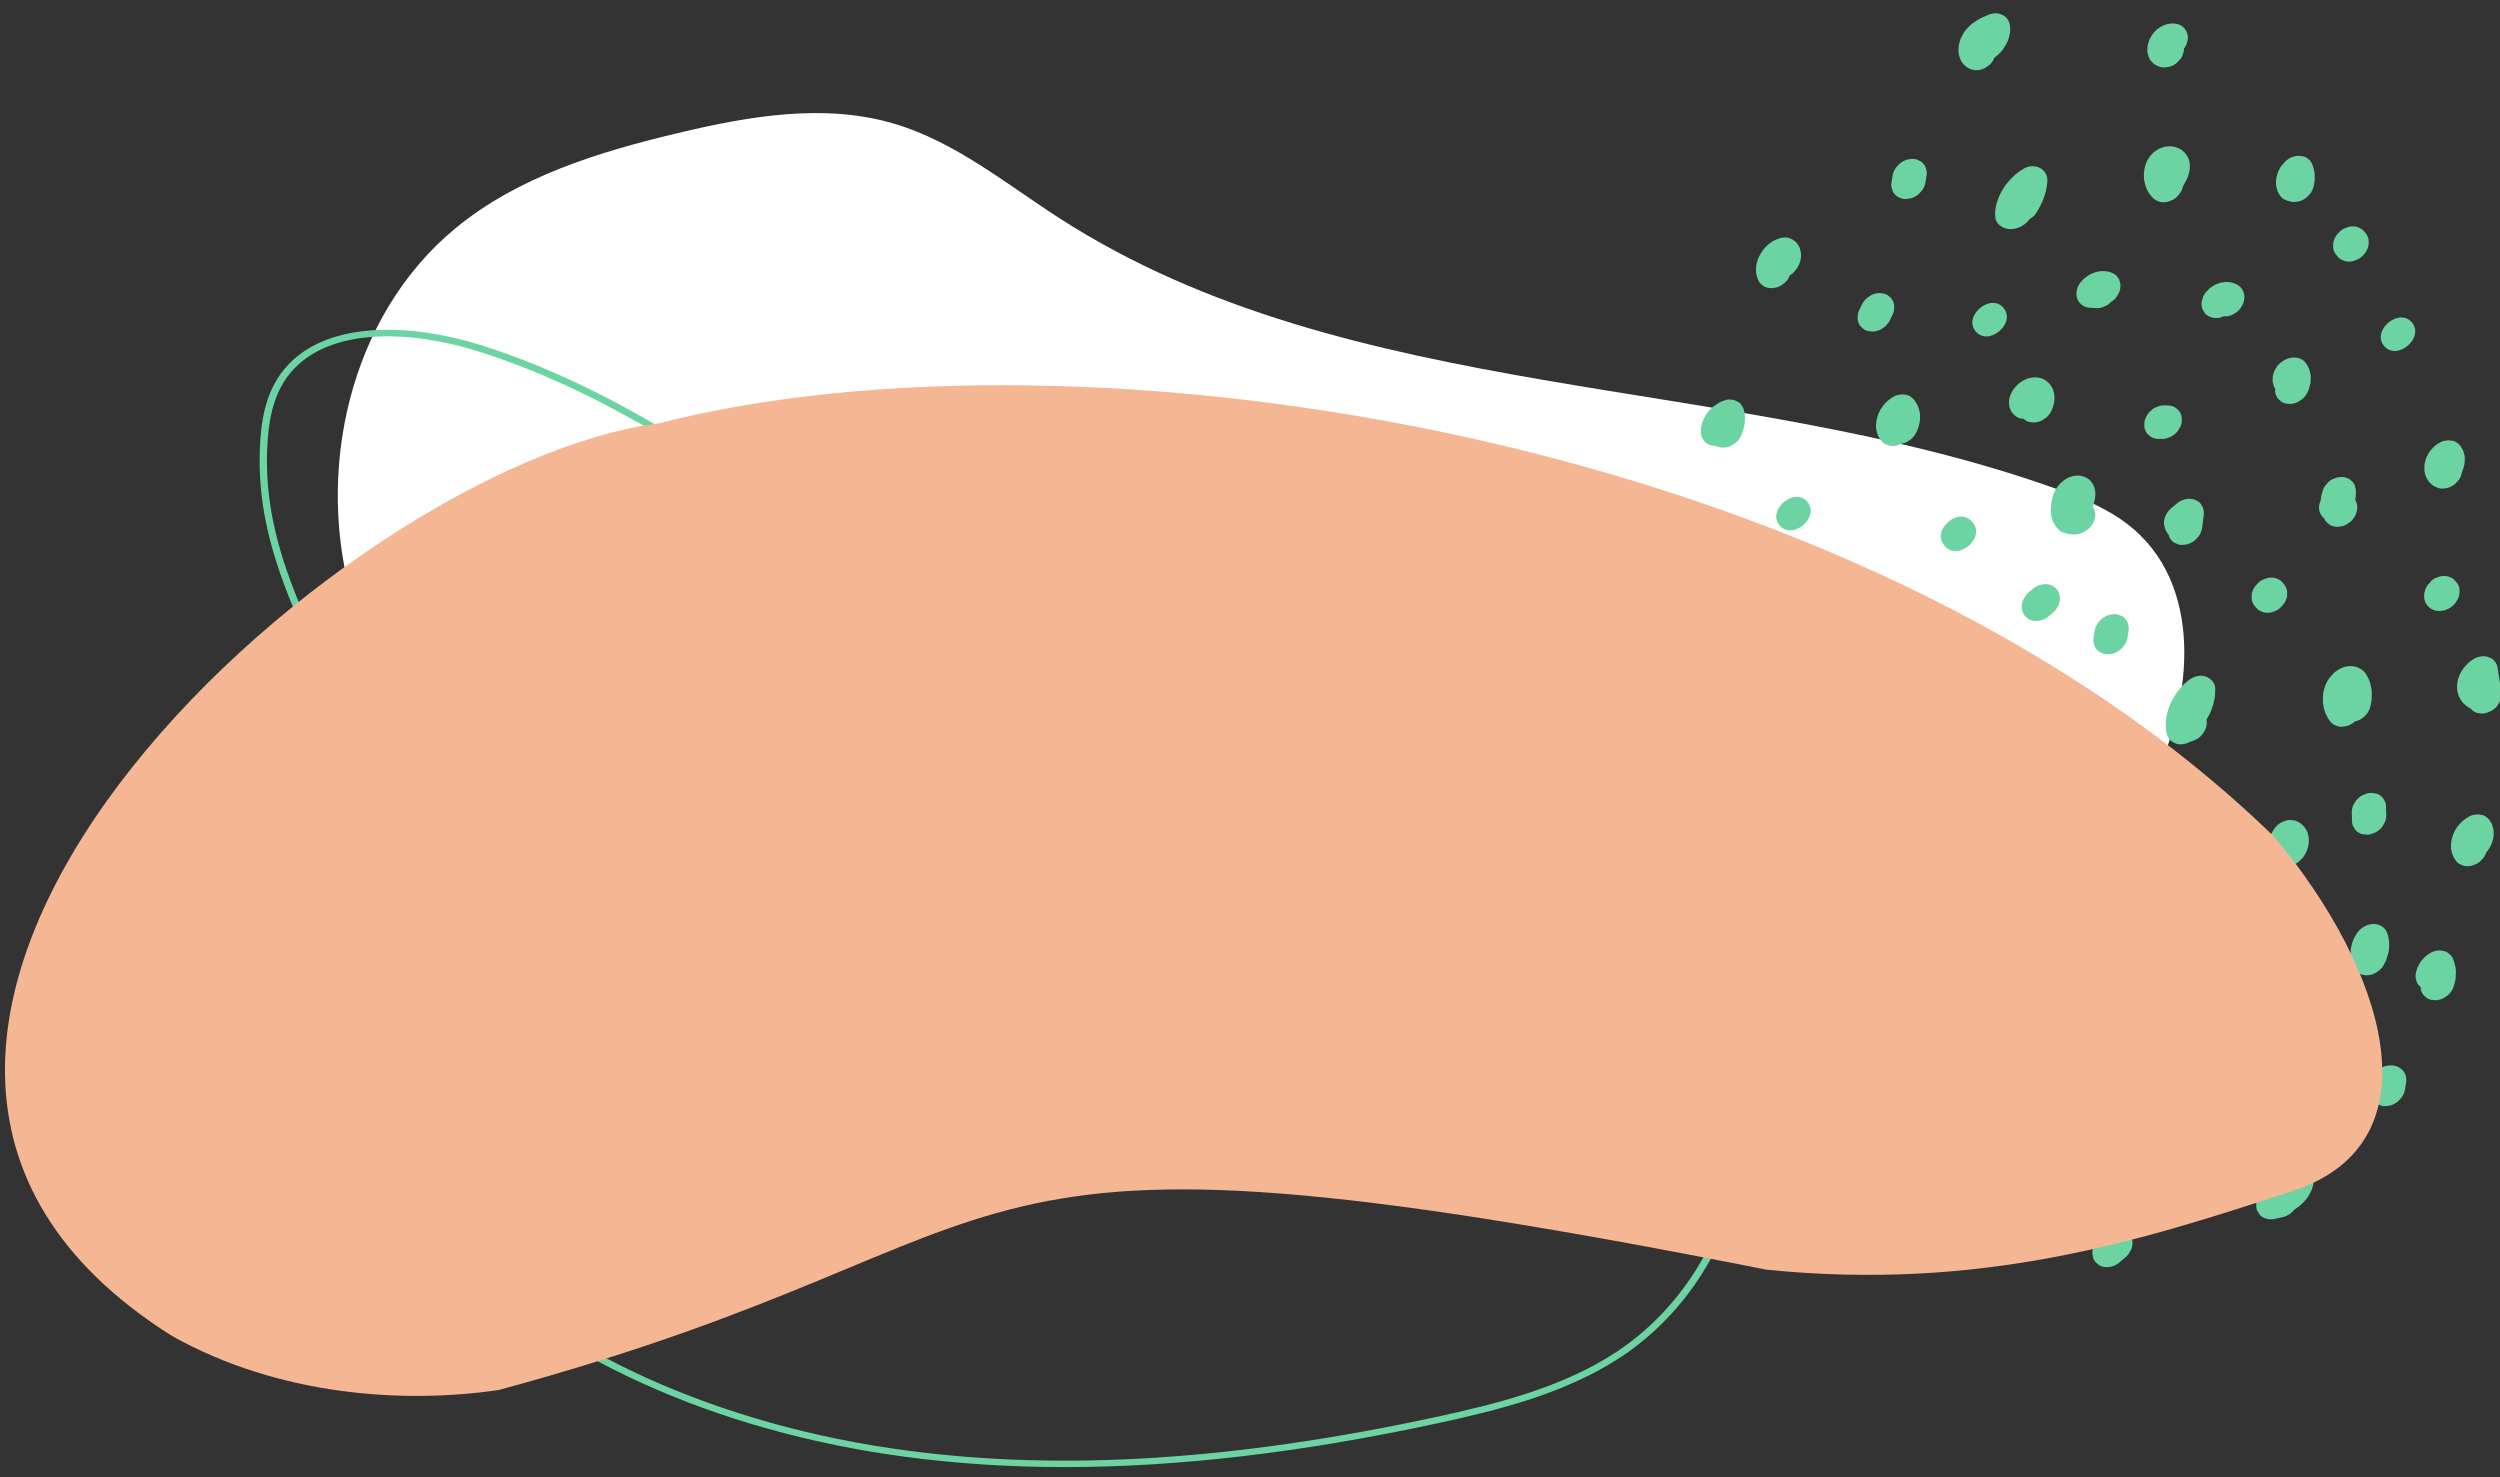 <?xml version="1.0" encoding="UTF-8"?>
<svg id="Capa_2" data-name="Capa 2" xmlns="http://www.w3.org/2000/svg" xmlns:xlink="http://www.w3.org/1999/xlink" viewBox="0 0 541.08 319.68">
  <rect x="0" y="0" width="541.08" height="319.68" fill="#333333" stroke="none"/>
  <defs>
    <style>
      .cls-1 {
        fill: #6CD3A2;
      }

      .cls-2 {
        fill: #F4B693;
      }

      .cls-3 {
        clip-path: url(#clippath);
      }

      .cls-4 {
        fill: none;
      }

      .cls-5 {
        fill: #FFFFFF;
      }
    </style>
    <clipPath id="clippath">
      <rect class="cls-4" width="541.08" height="319.68"/>
    </clipPath>
  </defs>
  <g id="OBJECTS">
    <g class="cls-3">
      <g>
        <path class="cls-5" d="m233.13,229.85c41.99,8.8,85.3,15.79,127.66,8.95,42.36-6.84,84.13-29.64,104.13-67.6,9.49-18.03,12.38-43.09-2.95-56.51-4.93-4.32-11.14-6.84-17.32-9.03-70.45-25.04-152.34-17.91-215.23-58.35-11.67-7.5-22.67-16.64-35.98-20.56-15.12-4.45-31.35-1.61-46.68,2.04-17.2,4.09-34.69,9.44-48.31,20.72-22.88,18.95-30.46,52.75-21.96,81.22,19.36,64.87,98.45,86.93,156.63,99.13Z"/>
        <path class="cls-1" d="m230.46,317.52c-11.88,0-23.28-.73-34.29-2.19-41.48-5.49-77.37-21.8-101.06-45.93-23.45-23.88-34.07-56.46-27.7-85.04.76-3.43,1.69-6.55,2.59-9.58,2.75-9.27,5.13-17.29.39-27.72l-1.35-2.96c-7.25-15.89-13.52-29.61-12.79-47.24h0c.22-5.2,1.01-11.82,5.3-16.99,8.94-10.78,27.62-9.8,42.13-5.29,27.23,8.47,50.52,24.52,73.04,40.04,22.78,15.71,46.35,31.94,73.88,40.2,10.79,3.24,22.28,5.26,33.4,7.22,16.88,2.97,34.34,6.05,49.66,13.45,31.12,15.03,49.29,48.2,43.2,78.88-3.21,16.17-12.7,30.51-26.04,39.33-11.95,7.9-26.73,11.54-39.64,14.33-29.36,6.34-56.04,9.49-80.69,9.49ZM57.03,96.9l.8.03c-.72,17.33,5.49,30.93,12.68,46.67l1.35,2.97c4.93,10.86,2.5,19.07-.32,28.59-.89,3-1.81,6.11-2.56,9.49-6.27,28.17,4.21,60.3,27.35,83.85,23.45,23.87,58.99,40.01,100.09,45.46,33.64,4.45,71.05,2.08,114.36-7.27,12.76-2.76,27.36-6.34,39.06-14.08,13.02-8.61,22.29-22.63,25.43-38.45,5.97-30.11-11.86-62.66-42.4-77.42-15.1-7.29-32.44-10.35-49.2-13.3-11.16-1.97-22.71-4-33.6-7.27-27.79-8.33-51.46-24.65-74.35-40.42-22.42-15.45-45.61-31.43-72.58-39.82-13.96-4.34-31.88-5.36-40.3,4.8-4.03,4.86-4.79,11.22-4.99,16.22l-.8-.03Z"/>
        <g>
          <path class="cls-1" d="m434.54,258.94c-.35,1.04-.47,1.77-.44,2.82,0,.33.1.63.18.95.08.33.15.63.31.92.48.86,1.04,1.56,1.9,2.09.73.44,1.47.65,2.34.77.83.11,1.68.1,2.55-.17.14-.04.27-.1.41-.15.24-.02.47-.02.71-.07.63-.11,1.28-.36,1.87-.68.44-.24.87-.55,1.28-.85.16-.12.31-.25.45-.4.35-.36.71-.72,1.02-1.11.31-.4.55-.87.79-1.31.32-.58.5-1.24.61-1.86.18-1,.03-1.85-.23-2.75-.05-.17-.1-.33-.18-.48-.22-.42-.46-.84-.76-1.2-.41-.5-.94-.95-1.52-1.26-.56-.3-1.19-.59-1.85-.7-.45-.08-.92-.15-1.39-.17-.5-.02-1.02.07-1.52.14-.71.1-1.42.37-2.09.69-.18.08-.35.18-.51.29-.46.29-.93.59-1.35.94-1.09.92-2.12,2.25-2.55,3.55Z"/>
          <path class="cls-1" d="m435.78,228.3c-.34.33-.66.68-.96,1.04-.36.44-.64.98-.88,1.46-.06.11-.1.23-.14.34-.14.41-.27.83-.35,1.25-.1.55-.11,1.11-.04,1.64.05.41.18.8.29,1.19.04.13.08.25.14.37.48,1.03,1.24,1.94,2.24,2.51.49.28,1.02.52,1.59.65.42.1.87.14,1.3.18.16.01.33.01.49,0,.49.02.96-.08,1.42-.3.49-.15.94-.4,1.34-.77.42-.34.75-.74.96-1.21.18-.27.3-.55.39-.84.23-.23.46-.46.66-.72.28-.36.49-.78.7-1.18.06-.12.12-.23.17-.36.16-.41.27-.85.37-1.27.12-.54.11-1.11.09-1.63,0-.12-.02-.25-.05-.37-.09-.4-.17-.82-.32-1.19-.1-.24-.25-.46-.39-.68-.14-.23-.27-.47-.46-.66-.28-.27-.58-.55-.9-.76-.33-.22-.74-.36-1.12-.51-.48-.18-1.03-.23-1.56-.24-.52-.01-1.08.06-1.61.2-.27.07-.53.18-.8.28-.27.1-.55.2-.81.33-.11.05-.21.11-.31.18-.39.25-.8.51-1.17.8-.1.08-.2.17-.29.26Z"/>
          <path class="cls-1" d="m399.58,242.01c-.63,1.04-1.12,2.11-1.22,3.26-.11,1.21,0,2.17.37,3.26.37,1.1,1.67,1.89,2.91,1.83.62-.03,1.25-.06,1.87-.09.98-.05,1.95-.37,2.76-1.06.36-.29.63-.64.85-1.02.25-.16.49-.33.72-.51,1.56-1.25,2.53-3.34,2.29-5.12-.32-2.3-2.39-3.88-4.82-3.78-1.06.04-2.23.29-3.21.88-.99.6-1.92,1.36-2.52,2.35Z"/>
          <path class="cls-1" d="m421.29,249.91c2.83,3.3,8.82-1.83,5.99-5.13-2.83-3.3-8.82,1.83-5.99,5.13Z"/>
          <path class="cls-1" d="m467.11,245.81c-.65.77-.98,1.72-1.18,2.62-.11.47-.1.98-.06,1.43.03.37.16.73.25,1.07.02.09.05.17.09.24.32.67.77,1.26,1.42,1.65.07.04.14.07.22.11,0,.14-.01.29,0,.42.03.48.19.9.46,1.26.2.42.51.74.93.98.77.42,1.73.63,2.69.35,1-.29,1.88-.86,2.53-1.72.5-.67.91-1.38,1.31-2.1.39-.72.61-1.47.79-2.23.05-.22.08-.44.09-.67.03-.48.07-1-.02-1.46-.19-.99-.49-1.73-1.1-2.5-.59-.75-1.37-1.18-2.27-1.52-.41-.16-.89-.19-1.35-.23-.48-.05-.99.04-1.47.14-.24.05-.48.16-.71.24-.21.08-.47.16-.68.27-.87.5-1.31.9-1.95,1.65Z"/>
          <path class="cls-1" d="m465.89,228.48c-.25.34-.44.71-.62,1.08-.21.46-.3.92-.27,1.38-.05.47.02.92.21,1.33.17.45.44.8.82,1.07.31.33.7.54,1.17.65.3.04.61.08.91.12.65,0,1.27-.16,1.89-.47.22-.15.45-.3.67-.46.29-.07.58-.17.86-.32.49-.23.9-.56,1.23-.98.39-.36.67-.78.85-1.26.09-.31.18-.61.26-.92.1-.64.03-1.23-.2-1.79-.16-.26-.32-.52-.48-.77-.4-.46-.9-.78-1.52-.94-.04,0-.08-.02-.12-.02-.31-.05-.64-.09-.95-.12-.02,0-.03,0-.05,0-.04,0-.07,0-.11,0-.02,0-.04,0-.06,0-.31.03-.68.08-.99.12-.08.01-.16.03-.24.06-.38.13-.78.26-1.15.44-.37.19-.76.49-1.06.7-.07.05-.14.11-.2.17-.3.3-.61.6-.86.94Z"/>
          <path class="cls-1" d="m453.41,269.27c-.28.42-.45.87-.51,1.36-.09.48-.06.93.09,1.36.07.47.27.87.59,1.21.23.2.46.39.69.59.51.31,1.09.47,1.74.47.32-.04.63-.08.95-.12.67-.17,1.27-.48,1.81-.95l1.26-1.08c.42-.34.75-.74.96-1.21.28-.42.45-.87.51-1.36.09-.48.06-.93-.09-1.36-.07-.47-.27-.87-.59-1.21-.23-.2-.46-.39-.69-.59-.51-.31-1.09-.47-1.74-.47-.32.04-.63.08-.95.12-.67.17-1.27.48-1.81.95l-1.26,1.08c-.42.34-.75.74-.96,1.21Z"/>
          <path class="cls-1" d="m490.88,253.51c-.58.7-1.02,1.51-1.43,2.3-.89,1.73-1.17,3.61-1.12,5.39.03.48.19.9.46,1.26.2.42.51.74.93.98.8.44,1.7.58,2.69.35.59-.13,1.18-.27,1.77-.4.89-.2,1.82-.84,2.41-1.59.33-.23.67-.45.98-.7.26-.2.5-.42.73-.66.44-.45.91-.92,1.24-1.45.59-.94,1.1-1.97,1.16-3.02.06-1.01,0-2-.44-2.86-.2-.38-.45-.83-.77-1.16-.59-.6-1.09-.9-1.9-1.2-.41-.15-.9-.2-1.35-.21-.87-.03-1.67.24-2.5.59-.14.06-.27.13-.4.21-.38.24-.78.49-1.13.78-.5.41-.94.92-1.35,1.41Z"/>
          <path class="cls-1" d="m488.24,230.96c-.21.46-.3.92-.27,1.38-.05.47.02.92.21,1.33.17.45.44.8.82,1.07.31.33.7.54,1.17.65h.02c.09.07.17.16.28.22.28.12.55.24.83.35.6.16,1.22.16,1.86,0,.31-.12.62-.24.94-.35.64-.33,1.17-.79,1.59-1.36.21-.27.58-1.01.55-.96.02-.03.03-.07.04-.1.24-.73.4-1.27.3-2.01-.04-.33-.14-.64-.24-.95-.01-.03-.03-.06-.04-.09-.15-.28-.32-.58-.52-.84-.02-.03-.05-.05-.07-.08-.24-.22-.49-.45-.76-.64-.03-.02-.06-.04-.09-.06-.29-.16-.6-.27-.91-.39-.03-.01-.07-.02-.1-.03-.03,0-.07-.02-.1-.02-.23-.04-.69-.09-.92-.12-.01,0-.02,0-.03,0-.02,0-.03,0-.05,0-.32,0-1.03.12-1.04.12-.03,0-.07.01-.1.02,0,0-.02,0-.03,0-.16.06-.32.12-.48.18-.16.06-.32.12-.48.18-.02,0-.04.02-.06.03-.34.18-.66.4-.96.65-.67.56-.99,1.09-1.35,1.83Z"/>
          <path class="cls-1" d="m513.35,232.73s-.05.06-.07.1c0,.01-.44.67-.54.98-.05.14-.23.78-.27.93,0,.01,0,.02,0,.03,0,.02,0,.04,0,.06-.07.92-.06,1.04.21,1.88.1.33.33.6.53.88.09.12.21.21.32.3.09.16.19.32.32.46.29.37.65.62,1.1.77.39.21.84.31,1.33.29.32-.04.63-.08.95-.12.67-.17,1.27-.48,1.81-.95l.72-.77c.4-.56.66-1.15.76-1.79l.17-1.01c.01-.08.03-.16.04-.23,0-.04.01-.08.02-.13.11-.67.06-1.31-.18-1.9-.26-.63-.67-1.04-1.23-1.42-.27-.18-.59-.3-.91-.39-.68-.2-1.32-.14-2.05,0-.18.03-.46.17-.57.21-.14.05-.4.13-.58.23-.33.19-.65.42-.96.65-.04.03-.07.06-.1.09-.28.27-.55.55-.79.85Z"/>
          <path class="cls-1" d="m524.92,207.03c-.34.33-.72.7-.99,1.1-.22.32-.4.68-.59,1.02-.04.07-.08.14-.11.22-.18.43-.3.88-.38,1.33-.09.48-.06.93.09,1.36.07.47.27.87.59,1.21.11.14.24.25.37.35,0,.36.05.71.2,1.03.17.45.44.8.82,1.07.31.33.7.54,1.17.65.3.04.61.08.91.12.65,0,1.27-.16,1.89-.47.29-.2.58-.39.87-.59.54-.46.94-1.01,1.21-1.65.2-.6.39-1.21.48-1.82.02-.15.04-.31.05-.46.03-.45.04-.91.03-1.36,0-.3-.05-.6-.11-.89-.13-.58-.26-1.17-.5-1.7-.17-.45-.44-.8-.82-1.07-.31-.33-.7-.54-1.17-.65-.3-.04-.61-.08-.91-.12-.65,0-1.27.16-1.89.47-.35.22-.71.45-1.04.7-.07.05-.13.11-.19.16Z"/>
          <path class="cls-1" d="m490.49,201.79c-.24.34-.43.71-.62,1.07-.04.08-.08.17-.11.26-.11.33-.27.78-.32,1.16-.05.4-.07.8-.03,1.18.09.84.39,1.44.87,2.09.29.37.65.62,1.1.77.39.21.83.31,1.33.29.49.02.96-.08,1.42-.3.32-.09.61-.25.89-.44.28-.03.56-.07.84-.1.67-.17,1.27-.48,1.81-.95.24-.26.48-.52.72-.77.4-.56.66-1.15.76-1.79,0-.04.01-.08.02-.12,0-.02,0-.05,0-.07.02-.29.03-.66.02-.94,0-.08-.01-.16-.03-.24-.06-.28-.15-.62-.23-.89,0-.02-.01-.04-.02-.06-.01-.03-.02-.06-.04-.09-.16-.34-.36-.65-.58-.95-.04-.06-.09-.11-.14-.16-.24-.22-.5-.44-.76-.65-.03-.03-.07-.05-.11-.07-.3-.18-.66-.31-.98-.43-.07-.03-.15-.05-.23-.07-.32-.06-.67-.1-1-.13-.04,0-.08,0-.11,0-.04,0-.08,0-.12,0-.29.03-.68.08-.97.12-.03,0-.05,0-.08.02-.89.2-1.49.6-2.24,1.14-.07.05-.14.11-.2.17-.3.3-.62.61-.87.95Z"/>
          <path class="cls-1" d="m445.12,203.67c-.28.42-.45.87-.51,1.36-.09.48-.06.93.09,1.36.07.47.27.87.59,1.21l.69.59c.26.16.54.28.84.35.19.27.42.5.72.67.28.12.55.24.83.35.6.16,1.22.16,1.86,0,.31-.12.62-.24.94-.35.64-.33,1.17-.79,1.59-1.36.54-.77.83-1.48,1-2.35.08-.4.05-.84.05-1.21,0-.1-.01-.2-.03-.3-.07-.34-.15-.78-.31-1.13-.08-.18-.2-.35-.3-.51-.1-.16-.2-.35-.32-.5-.03-.04-.06-.07-.09-.1-.12-.12-.28-.24-.4-.34-.12-.1-.26-.23-.4-.34-.04-.03-.07-.05-.12-.08-.3-.17-.64-.29-.95-.41-.6-.16-1.22-.16-1.86,0-.67.17-1.27.48-1.81.95-.38.31-.76.63-1.13.94-.42.34-.75.74-.96,1.21Z"/>
          <path class="cls-1" d="m419.47,216.96c-.28.42-.45.87-.51,1.36-.09.48-.06.93.09,1.36.07.47.27.87.59,1.21.23.2.46.39.69.59.51.31,1.09.47,1.74.47.32-.04.63-.08.95-.12.67-.17,1.27-.48,1.81-.95l.42-.36c.42-.34.75-.74.96-1.21.28-.42.45-.87.51-1.36.09-.48.06-.93-.09-1.36-.07-.47-.27-.87-.59-1.21-.23-.2-.46-.39-.69-.59-.51-.31-1.09-.47-1.74-.47-.32.04-.63.08-.95.12-.67.17-1.27.48-1.81.95l-.42.36c-.42.34-.75.74-.96,1.21Z"/>
          <path class="cls-1" d="m384.44,217.37c-.32.34-.66.68-.95,1.05-.35.45-.62.97-.87,1.46-.24.47-.38,1.04-.49,1.51-.12.51-.12,1.05-.09,1.54,0,.1.02.2.04.3.06.29.16.81.32,1.15.4.82.76,1.18,1.46,1.72.36.29.85.46,1.3.6.09.03.18.05.27.06.39.06.79.14,1.2.14.41,0,.83-.08,1.24-.13.12-.02.23-.04.35-.07.06-.02.12-.04.18-.06.35-.12.71-.25,1.05-.4.1-.04.19-.1.29-.16.28-.17.8-.48,1.1-.78.27-.25.56-.57.8-.86.04-.05.07-.09.1-.14.23-.35.48-.72.61-1.11.12-.34.23-.71.3-1.05.01-.06.02-.12.03-.18.03-.15.02-.28.03-.42.04-.15.09-.29.13-.44.03-.12.04-.25.05-.37.03-.51.07-1.04-.03-1.53-.08-.35-.17-.79-.31-1.14-.1-.24-.24-.44-.38-.66-.13-.2-.24-.43-.4-.61-.03-.04-.07-.07-.1-.11-.25-.24-.53-.48-.8-.69-.08-.06-.17-.11-.26-.16-.29-.15-.62-.28-.93-.4-.03-.01-.06-.02-.08-.03-.3-.04-.61-.08-.91-.12-.32.04-.63.08-.95.12-.46.1-1.12.4-1.57.69-.49.32-1.01.64-1.45,1.03-.09.08-.18.17-.26.25Z"/>
          <path class="cls-1" d="m409.98,197.38c-.17.17-.57.61-.73.78-.02.02-.04.04-.06.07-.03.04-.05.07-.08.11-.17.28-.37.63-.52.92-.01.02-.02.04-.03.07-.02.04-.04.09-.05.14-.1.3-.2.65-.27.96,0,.03-.01.05-.02.08,0,.04-.01.09-.02.13-.01.17-.01.37-.02.52,0,.16-.02.36-.01.53,0,.09.02.18.04.27.07.31.15.62.24.92,0,.02.01.04.02.07.02.04.03.09.05.13,0,.02.02.03.03.05.16.27.33.55.5.81.03.04.05.08.08.11.03.03.06.06.09.09.22.2.48.43.72.61.02.02.04.03.06.04.04.03.09.05.13.07.28.13.58.27.87.37.02,0,.05.02.07.02.03,0,.05.01.08.02.15.03.39.05.48.06.13.02.33.05.5.06.06,0,.11,0,.17,0,.49.02.96-.08,1.42-.3.49-.15.94-.4,1.34-.77.42-.34.75-.74.96-1.21.16-.24.27-.48.36-.74.15-.22.29-.45.4-.7.09-.31.17-.61.26-.92.1-.64.03-1.23-.2-1.79-.16-.32-.37-.61-.55-.91-.03-.05-.07-.11-.11-.16-.08-.1-.17-.2-.26-.28-.29-.26-.62-.58-.98-.8-.05-.03-.1-.06-.16-.08-.32-.15-.66-.3-.99-.42-.6-.16-1.22-.16-1.86,0-.67.17-1.27.48-1.81.95-.04.03-.08.06-.11.09-.01.01-.02.02-.03.03Z"/>
          <path class="cls-1" d="m466.38,173.46c-.16.29-.33.58-.49.87-.25.61-.35,1.23-.29,1.84,0,.84-.01,1.67-.02,2.51.03.48.19.9.46,1.26.2.42.51.74.93.98.38.25.81.39,1.28.41.45.1.92.08,1.41-.06.31-.12.62-.24.94-.35.64-.33,1.17-.79,1.59-1.36l.49-.87c.25-.61.35-1.23.29-1.84,0-.84.01-1.67.02-2.51-.03-.48-.19-.9-.46-1.26-.2-.42-.51-.74-.93-.98-.38-.25-.81-.39-1.28-.41-.45-.1-.92-.08-1.41.06-.31.12-.62.24-.94.35-.64.33-1.17.79-1.59,1.36Z"/>
          <path class="cls-1" d="m473.76,201.5c-.28.42-.45.87-.51,1.36-.09.48-.06.93.09,1.36.07.47.27.87.59,1.21.23.2.46.39.69.59.51.31,1.09.47,1.74.47.32-.04.63-.08.95-.12.67-.17,1.27-.48,1.81-.95l.42-.36c.42-.34.75-.74.96-1.21.28-.42.45-.87.51-1.36.09-.48.06-.93-.09-1.36-.07-.47-.27-.87-.59-1.21-.23-.2-.46-.39-.69-.59-.51-.31-1.09-.47-1.74-.47-.32.04-.63.08-.95.12-.67.17-1.27.48-1.81.95l-.42.36c-.42.34-.75.74-.96,1.21Z"/>
          <path class="cls-1" d="m531.87,178.91c-.32.43-.57.9-.79,1.37-.23.47-.35,1-.47,1.47-.05.2-.09.41-.1.61-.03.47-.07.99,0,1.45.15,1,.5,1.85,1.12,2.6.29.37.65.62,1.1.77.39.21.83.31,1.33.29.49.02.96-.08,1.42-.3.49-.15.94-.4,1.34-.77.24-.26.48-.52.72-.77.26-.36.44-.75.57-1.15.09-.1.18-.19.26-.29.1-.11.18-.24.25-.36.21-.37.51-.82.66-1.24.13-.35.21-.71.31-1.07.02-.07.04-.14.05-.22.08-.43.06-.87.06-1.29,0-.14,0-.27-.03-.4-.07-.34-.16-.68-.26-1.01-.02-.07-.04-.13-.07-.19-.03-.06-.06-.12-.09-.18-.18-.31-.36-.62-.57-.91-.23-.2-.46-.39-.69-.59-.38-.25-.81-.39-1.28-.41-.3-.08-.61-.08-.93,0-.48.02-.95.16-1.41.41-.99.57-1.81,1.25-2.49,2.17Z"/>
          <path class="cls-1" d="m510.24,201.8c-.08.11-.16.22-.22.34-.23.39-.48.79-.67,1.21-.05.12-.1.24-.14.37-.13.42-.27.85-.35,1.28-.1.54-.1,1.1-.07,1.63.03.46.15.9.29,1.33-.04.46.02.89.21,1.29.17.45.44.8.82,1.07.31.33.7.54,1.17.65l.91.12c.65,0,1.27-.16,1.89-.47.29-.2.58-.39.87-.59.54-.46.94-1.01,1.21-1.65.18-.32.32-.66.42-1,.19-.62.39-1.26.46-1.89.04-.46.05-.92.05-1.37,0-.17,0-.34-.03-.51-.07-.62-.23-1.23-.44-1.8-.25-.58-.64-1.03-1.17-1.36-.51-.31-1.09-.47-1.74-.47-1.32,0-2.64.72-3.48,1.84Z"/>
          <path class="cls-1" d="m484.98,217.98c-.28.42-.45.87-.51,1.36-.09.48-.06.93.09,1.36.07.47.27.87.59,1.21.23.2.46.39.69.59.51.31,1.09.47,1.74.47l.95-.12c.67-.17,1.27-.48,1.81-.95l.42-.36c.42-.34.75-.74.96-1.21.28-.42.45-.87.51-1.36.09-.48.06-.93-.09-1.36-.07-.47-.27-.87-.59-1.21-.23-.2-.46-.39-.69-.59-.51-.31-1.09-.47-1.74-.47-.32.04-.63.08-.95.12-.67.17-1.27.48-1.81.95l-.42.36c-.42.34-.75.74-.96,1.21Z"/>
          <path class="cls-1" d="m444.32,186.81c-.25.33-.43.72-.62,1.07-.04.08-.08.16-.11.24-.13.38-.25.76-.32,1.14-.09.48-.06.93.09,1.36.07.47.27.87.59,1.21.29.37.65.62,1.1.77.39.21.84.31,1.33.29.32-.04.63-.08.95-.12.67-.17,1.27-.48,1.81-.95l.15-.16c.05,0,.1.02.15.01.49.02.96-.08,1.42-.3.49-.15.94-.4,1.34-.77.24-.26.48-.52.72-.77.4-.56.66-1.15.76-1.79l.02-.92c-.07-.63-.3-1.18-.7-1.64-.31-.31-.64-.65-1.06-.84-.23-.11-.68-.33-1.02-.42-.36-.09-.76-.12-1.12-.15-.46-.04-.98.06-1.43.13-.47.07-1,.32-1.42.49-.17.07-.33.15-.49.25-.4.26-.91.55-1.27.92-.21.21-.63.63-.87.95Z"/>
          <path class="cls-1" d="m492.28,179.32c-.09.11-.17.22-.24.33-.2.33-.39.66-.57,1-.03.05-.05.11-.08.16-.03.06-.05.12-.07.19-.12.35-.22.72-.31,1.07-.03.12-.06.24-.07.36-.05.42-.05.84-.04,1.25,0,.12.02.24.04.35.08.39.16.8.31,1.17.02.05.04.1.07.15.17.31.37.62.56.91.29.37.65.62,1.1.77.26.14.54.21.84.25.34.11.69.19,1.08.19.32-.04.63-.08.95-.12.67-.17,1.27-.48,1.81-.95.32-.32.73-.7.98-1.11.23-.37.52-.82.67-1.25.14-.42.3-.88.35-1.32.04-.37.03-.74.04-1.1,0-.08,0-.15,0-.23-.04-.43-.17-.85-.3-1.25-.13-.4-.44-.81-.63-1.11-.07-.11-.16-.21-.26-.3-.27-.25-.63-.62-1.02-.79-.38-.25-.81-.39-1.28-.41-.45-.1-.92-.08-1.41.06-.31.12-.62.24-.94.35-.64.33-1.17.79-1.59,1.36Z"/>
          <path class="cls-1" d="m509.79,173.44c-.16.29-.33.58-.49.87-.25.61-.35,1.23-.29,1.84.02.6.03,1.2.05,1.8.03.48.19.9.46,1.26.2.42.51.74.93.98.38.25.81.39,1.28.41.45.1.92.08,1.41-.06.31-.12.62-.24.94-.35.64-.33,1.17-.79,1.59-1.36.16-.29.33-.58.49-.87.25-.61.35-1.23.29-1.84-.02-.6-.03-1.2-.05-1.8-.03-.48-.19-.9-.46-1.26-.2-.42-.51-.74-.93-.98-.38-.25-.81-.39-1.28-.41-.45-.1-.92-.08-1.41.06-.31.12-.62.24-.94.35-.64.33-1.17.79-1.59,1.36Z"/>
          <path class="cls-1" d="m420.82,182.01c-.24.32-.46.76-.61,1.05-.03.06-.06.13-.09.19-.13.37-.25.74-.32,1.12,0,.04-.01.08-.02.12-.03.34-.03.68-.03,1.02,0,.36.18.81.25,1.07.1.33.45.8.56.95.2.3.6.55.82.74.38.25.81.39,1.28.41.45.1.92.08,1.41-.06.12-.03.22-.08.34-.11.16-.02.33-.04.49-.06.67-.17,1.27-.48,1.81-.95.68-.62,1.13-1.22,1.49-2.03.16-.37.25-.75.33-1.13.08-.36.05-.94.05-1.16,0-.08,0-.15-.02-.23-.07-.33-.15-.65-.25-.97-.01-.04-.03-.08-.04-.11-.34-.73-.76-1.24-1.43-1.68-.46-.3-1.21-.54-1.81-.49-.34.03-.68.07-1.02.13-.04,0-.07.02-.11.03-.17.05-.37.14-.5.19-.14.05-.35.13-.52.2-.34.15-.97.63-1.04.68-.06.04-.12.09-.18.15-.29.29-.6.59-.85.92Z"/>
          <path class="cls-1" d="m387.02,193.62c-.28.27-.57.56-.81.88-.23.31-.41.66-.57.99-.01.02-.02.05-.03.07,0,.01,0,.02-.01.04-.07.22-.22.72-.27.94,0,.03-.01.06-.01.08,0,0,0,.02,0,.03,0,.31-.02.61-.02.92,0,0,0,.02,0,.03.02.35.14.69.25,1.01.17.45.44.8.82,1.07.3.31.67.52,1.12.63.14.18.3.34.49.47.31.33.7.54,1.17.65.44.14.91.16,1.39.06.48-.02.95-.16,1.41-.41.29-.2.58-.39.87-.59.54-.46.94-1.01,1.21-1.65.09-.31.18-.61.26-.92.1-.64.03-1.23-.2-1.79-.1-.36-.19-.72-.29-1.08-.05-.18-.1-.36-.14-.54-.02-.09-.05-.17-.07-.26,0-.02,0-.04-.01-.06-.16-.26-.32-.52-.48-.77-.23-.2-.46-.39-.69-.59-.02-.01-.04-.03-.06-.04-.01,0-.02-.01-.03-.02-.09-.04-.74-.33-.83-.36-.02,0-.04-.01-.06-.02-.01,0-.02,0-.04,0-.1-.02-.82-.11-.92-.12-.02,0-.05,0-.07,0-.02,0-.04,0-.07,0-.21.02-.76.08-.97.12,0,0-.02,0-.03,0-.02,0-.05.01-.07.02-.01,0-.03,0-.04.01-.26.08-.7.26-.96.36-.05.02-.09.04-.13.06-.02.01-.04.03-.06.04-.17.11-.72.48-.88.6-.01.01-.03.02-.04.03-.04.03-.08.06-.11.1Z"/>
          <path class="cls-1" d="m404.43,218.05c-.28.42-.45.87-.51,1.36-.09.48-.06.93.09,1.36.07.47.27.87.59,1.21.23.2.46.39.69.59.51.31,1.09.47,1.74.47.32-.04.63-.08.95-.12.67-.17,1.27-.48,1.81-.95l.42-.36c.42-.34.75-.74.96-1.21.28-.42.45-.87.51-1.36.09-.48.06-.93-.09-1.36-.07-.47-.27-.87-.59-1.21l-.69-.59c-.51-.31-1.09-.47-1.74-.47-.32.04-.63.08-.95.12-.67.17-1.27.48-1.81.95l-.42.36c-.42.34-.75.74-.96,1.21Z"/>
          <path class="cls-1" d="m439.3,159.93c-.27.23-.47.51-.61.82-.28.42-.45.87-.51,1.36-.02.07-.03.15-.04.22-.03.37-.05.75-.02,1.11.03.35.19.84.25,1.05.02.07.04.13.07.2.16.33.36.63.57.93.04.06.09.11.14.15.13.13.27.26.42.39.2.33.46.62.82.82.38.25.81.39,1.28.41.45.1.92.08,1.41-.06.31-.12.62-.24.94-.35.64-.33,1.17-.79,1.59-1.36.16-.29.33-.58.49-.87.25-.61.35-1.23.29-1.84-.04-.47-.19-.92-.31-1.35-.04-.16-.1-.32-.18-.46-.2-.41-.45-.8-.72-1.17-.1-.14-.22-.26-.34-.37l-.69-.59c-.28-.12-.55-.24-.83-.35-.3-.04-.61-.08-.91-.12-.49-.02-.96.08-1.42.3-.33.08-.63.24-.91.47-.32.17-.58.39-.8.68Z"/>
          <path class="cls-1" d="m428.88,201.16c2.83,3.3,8.82-1.83,5.99-5.13-2.83-3.3-8.82,1.83-5.99,5.13Z"/>
          <g>
            <path class="cls-1" d="m398.26,170.83c-.1.11-.2.23-.29.35-.35.47-.63,1-.89,1.51-.26.52-.39,1.08-.54,1.63-.11.41-.12.8-.13,1.21,0,.25-.03.53,0,.78.03.25.16.67.23.91,0,.02,0,.04.02.06.07.19.2.35.3.52.13.21.23.41.41.58.24.23.5.47.78.65.05.03.1.06.15.08.29.14.61.29.92.39.05.02.1.02.15.03.32.06.68.12,1.02.12.08,0,.89-.1.97-.12.03,0,.05-.01.08-.02.07-.02.89-.33.95-.36.25-.12,1.08-.79,1.02-.72.18-.18.6-.63.66-.72.1-.14.24-.41.27-.47.09-.16.15-.26.2-.36.13-.13.26-.25.37-.4.8-1.02,1.23-2.15,1.51-3.32.14-.57.12-1.15.12-1.7,0-.6-.18-1.12-.32-1.68-.16-.26-.32-.52-.48-.77-.29-.37-.65-.62-1.1-.77-.26-.16-.55-.23-.87-.24-.45-.1-.92-.08-1.41.06-.54.2-1.13.38-1.64.7-.5.31-1.05.66-1.5,1.07-.34.32-.64.67-.95,1.01Z"/>
            <path class="cls-1" d="m403.38,178.43s-.02.02-.03.03c.01-.01.02-.02.03-.03Z"/>
            <path class="cls-1" d="m403.3,178.51s.04-.04.05-.05c-.02.02-.04.04-.08.08.01,0,.02-.02.03-.03Z"/>
          </g>
          <path class="cls-1" d="m365.8,185.17c-.41.5-.71,1.08-1.01,1.63-.15.28-.28.56-.38.86-.4,1.21-.59,2.27-.52,3.48.03.57.2,1.12.36,1.65.17.56.51,1.02.81,1.5.29.37.65.62,1.1.77.39.21.83.31,1.33.29.49.02.96-.08,1.42-.3.49-.15.94-.4,1.34-.77.26-.24.48-.5.69-.78.31-.15.61-.33.89-.57.1-.08.19-.16.28-.25.32-.32.63-.65.91-1,.36-.44.62-.97.87-1.45.19-.36.28-.72.39-1.09.11-.39.23-.76.26-1.15.09-1.1,0-1.99-.33-2.98-.16-.48-.47-.91-.74-1.32-.28-.42-.72-.72-1.1-1.04-.51-.31-1.09-.47-1.74-.47-.65,0-1.27.16-1.89.47-1.19.66-2.09,1.46-2.95,2.5Z"/>
          <path class="cls-1" d="m468.85,158.39c.19,1.13.75,1.96,1.8,2.41.39.21.83.31,1.33.29.65,0,1.27-.16,1.89-.47.45-.18.9-.35,1.36-.53.87-.34,1.75-1.43,2.09-2.24.27-.64.37-1.44.25-2.12.45-.72.84-1.48,1.11-2.25.26-.73.48-1.49.62-2.23.14-.77.14-1.54.14-2.29,0-1.25-1.09-2.28-2.22-2.59-1.24-.33-2.58.07-3.67.95-3.38,2.71-5.33,7.27-4.69,11.07Z"/>
          <path class="cls-1" d="m504.01,146.94c-.25.4-.54.87-.71,1.32-.19.48-.32.99-.42,1.49-.15.74-.16,1.5-.12,2.22.04.78.24,1.54.49,2.24.26.74.69,1.42,1.16,2.02.29.37.65.62,1.1.77.39.21.83.31,1.33.29.32-.04.63-.08.95-.12.67-.17,1.27-.48,1.81-.95.04-.03.08-.06.12-.09.68-.15,1.34-.44,1.88-.94.24-.26.48-.52.72-.77.4-.56.66-1.15.76-1.79.12-.46.2-.93.22-1.39.03-.76.07-1.52-.06-2.24-.13-.71-.3-1.43-.59-2.07-.2-.45-.47-.88-.75-1.28-.46-.65-1.19-1.06-1.96-1.31-1.08-.36-2.51-.16-3.61.47-.43.24-.9.54-1.25.91-.37.38-.77.77-1.05,1.22Z"/>
          <path class="cls-1" d="m533.34,144.43c-.42.48-.73,1.07-.99,1.61-.26.54-.42,1.14-.51,1.71-.07.42-.05.84-.05,1.25,0,.15,0,.31.04.45.08.41.17.82.32,1.21.15.38.43.78.63,1.08.3.46.75.81,1.18,1.15.21.16.46.3.72.42.2.25.42.48.71.65.38.25.81.39,1.28.41.45.1.92.08,1.41-.06.96-.28,1.94-.85,2.53-1.72.44-.66.75-1.42.79-2.17.01-.07.04-.14.05-.22.08-.73,0-1.47-.33-2.08-.17-1.13-.35-2.25-.52-3.38-.07-.63-.3-1.18-.7-1.64-.29-.37-.65-.62-1.1-.77-.39-.21-.84-.31-1.33-.29-.65,0-1.27.16-1.89.47-.4.26-.85.53-1.22.85-.36.31-.7.71-1,1.05Z"/>
          <path class="cls-1" d="m526.17,125.81s-.71.77-.72.78c0,0,0,0,0,0-.2.28-.39.58-.51.9,0,0,0,0,0,0,0,0-.26.92-.26.92,0,0,0,0,0,0,0,0,0,.01,0,.02,0,0,0,0,0,0,0,0-.02.92-.02.92,0,0,0,0,0,0,0,0,0,.01,0,.02.04.31.14.61.23.9,0,.01,0,.02.01.03.14.28.33.55.49.8,0,.01.01.02.02.03,0,0,.02.02.03.03,0,0,0,0,.01.01.08.07.61.52.69.59,0,0,0,0,0,0,0,0,0,0,0,0,0,0,.02.01.03.02,0,0,.01,0,.02,0,0,0,0,0,0,0,.04.02.79.34.83.35,0,0,0,0,0,0,.01,0,.02,0,.03,0,.04,0,.88.11.92.12,0,0,0,0,0,0,0,0,.01,0,.02,0,0,0,0,0,0,0,.02,0,.94-.12.95-.12,0,0,0,0,0,0,.32-.08.68-.24.95-.36.33-.15.63-.38.9-.61.28-.23.54-.51.74-.8.19-.28.35-.59.5-.89,0,0,0-.02.01-.02.21-.46.3-.92.27-1.38.05-.47-.02-.92-.21-1.33-.13-.34-.34-.61-.59-.85-.22-.3-.47-.57-.8-.77-.28-.12-.55-.24-.83-.35-.6-.16-1.22-.16-1.86,0,0,0-.01,0-.02,0,0,0,0,0,0,0-.01,0-.93.35-.94.36,0,0,0,0-.01,0,0,0-.01,0-.02,0-.31.18-.61.38-.89.6,0,0,0,0-.01.01Z"/>
          <path class="cls-1" d="m488.1,126.85c-.4.56-.66,1.15-.76,1.79,0,.31-.02.61-.02.92.07.63.3,1.18.7,1.64l.31.36c.29.37.65.62,1.1.77.39.21.84.31,1.33.29.49.02.96-.08,1.42-.3.49-.15.94-.4,1.34-.77l.72-.77c.4-.56.66-1.15.76-1.79,0-.31.02-.61.02-.92-.07-.63-.3-1.18-.7-1.64l-.31-.36c-.29-.37-.65-.62-1.1-.77-.39-.21-.84-.31-1.33-.29-.49-.02-.96.08-1.42.3-.49.15-.94.4-1.34.77-.24.26-.48.52-.72.77Z"/>
          <path class="cls-1" d="m454.1,134.76c-.4.56-.66,1.15-.76,1.79-.07.48-.15.96-.22,1.43-.09.48-.06.93.09,1.36.07.47.27.87.59,1.21.29.37.65.62,1.1.77.39.21.83.31,1.33.29.32-.04.63-.08.95-.12.67-.17,1.27-.48,1.81-.95.24-.26.48-.52.72-.77.4-.56.66-1.15.76-1.79.07-.48.15-.96.22-1.43.09-.48.06-.93-.09-1.36-.07-.47-.27-.87-.59-1.21-.29-.37-.65-.62-1.1-.77-.39-.21-.83-.31-1.33-.29-.32.04-.63.08-.95.12-.67.17-1.27.48-1.81.95-.24.26-.48.52-.72.77Z"/>
          <path class="cls-1" d="m422.28,144.67c-.07.08-.13.16-.19.25-.11.17-.21.37-.31.53-.1.17-.21.36-.3.54-.04.08-.07.15-.09.23-.11.32-.21.68-.29,1.01-.01.04-.02.09-.03.13-.08.46-.1.93-.04,1.37.17,1.2.77,2.28,1.8,2.88.38.25.8.39,1.28.41.19.08.39.16.58.25.6.16,1.22.16,1.86,0,.31-.12.62-.24.94-.35.64-.33,1.17-.79,1.59-1.36.11-.13.21-.27.3-.42.26-.41.51-.84.71-1.28.07-.15.12-.3.17-.45.14-.44.29-.9.37-1.36.03-.15.04-.31.05-.46.02-.45.05-.91.01-1.35-.01-.16-.04-.31-.08-.46-.1-.42-.19-.87-.36-1.26-.17-.45-.44-.8-.82-1.07-.31-.33-.7-.54-1.17-.65l-.91-.12c-.65,0-1.27.16-1.89.47-.21.12-.43.23-.63.36-.24.14-.46.3-.69.46-.23.15-.46.3-.68.47-.45.35-.83.8-1.2,1.22Z"/>
          <path class="cls-1" d="m387.49,153.56c-.21.33-.41.69-.59,1.04-.03.06-.06.13-.09.19-.17.42-.29.85-.37,1.28-.01.07-.02.13-.03.2-.03.36-.04.74-.03,1.1,0,.06.01.13.02.19.06.34.16.69.26,1.02.13.41.4.77.65,1.1.29.37.65.62,1.1.77.22.12.45.19.69.24.22.18.45.33.74.42.39.21.83.31,1.33.29l.95-.12c.67-.17,1.27-.48,1.81-.95l.72-.77c.4-.56.66-1.15.76-1.79.08-.58.08-1.16.08-1.73,0-.28-.02-.56-.05-.84-.07-.55-.23-1.08-.37-1.61-.07-.27-.17-.53-.28-.78-.16-.26-.32-.52-.48-.77-.29-.37-.65-.62-1.1-.77-.26-.16-.55-.23-.87-.24-.45-.1-.92-.08-1.41.06-.37.13-.76.25-1.12.43-.06.03-.12.07-.18.11-.36.23-.85.51-1.18.85-.29.3-.71.69-.96,1.08Z"/>
          <path class="cls-1" d="m403.81,127.64c-.4.56-.66,1.15-.76,1.79,0,.31-.02.61-.02.92.07.63.3,1.18.7,1.64l.61.72c.29.37.65.62,1.1.77.39.21.83.31,1.33.29.49.02.96-.08,1.42-.3.49-.15.94-.4,1.34-.77.24-.26.48-.52.72-.77.4-.56.66-1.15.76-1.79l.02-.92c-.07-.63-.3-1.18-.7-1.64l-.61-.72c-.29-.37-.65-.62-1.1-.77-.39-.21-.83-.31-1.33-.29-.49-.02-.96.08-1.42.3-.49.15-.94.4-1.34.77l-.72.77Z"/>
          <path class="cls-1" d="m445.38,105.23c-.7.9-1.01,1.87-1.28,2.89-.13.5-.17,1.01-.2,1.51-.03.52-.06,1.09,0,1.6.01.12.04.24.06.36.09.41.18.84.33,1.22.1.23.24.43.37.64.1.17.21.34.33.5.16.29.37.55.65.75.31.33.7.54,1.17.65.07.02.15.02.22.03.46.17.9.26,1.52.3.51.03,1.09-.02,1.61-.21.5-.11.96-.32,1.37-.65.46-.26.85-.62,1.15-1.07.32-.41.53-.86.63-1.33.17-.46.22-.92.16-1.38-.08-.49-.25-.97-.51-1.38.11-.35.21-.7.3-1.06.21-.81.34-1.68.17-2.45-.08-.37-.14-.78-.33-1.11-.39-.69-.62-1.07-1.3-1.5-.06-.04-.11-.07-.17-.1-.24-.12-.61-.3-.88-.37-.37-.1-.76-.16-1.16-.14-1.66.05-3.15.95-4.22,2.32Z"/>
          <path class="cls-1" d="m468.66,111.68c-.25.61-.35,1.23-.29,1.84.06.36.16.7.26,1.04.02.06.05.12.08.18.17.32.35.63.57.92.03.04.06.07.09.1.08.43.26.8.56,1.12.29.37.65.62,1.1.77.39.21.83.31,1.33.29.32-.04.63-.08.95-.12.67-.17,1.27-.48,1.81-.95.24-.26.48-.52.72-.77.4-.56.66-1.15.76-1.79.03-.22.06-.44.09-.66l.03-.11c0-.06,0-.11,0-.17.08-.6.16-1.2.24-1.8,0-.31.02-.61.02-.92-.07-.29-.15-.58-.22-.87l-.48-.77c-.29-.37-.65-.62-1.1-.77-.26-.16-.55-.23-.87-.24-.3-.08-.61-.08-.93,0-.32,0-.64.08-.94.24-.49.15-.94.4-1.34.77-.4.34-.81.68-1.21,1.01-.54.46-.94,1.01-1.21,1.65Z"/>
          <path class="cls-1" d="m438.11,129.41c-.28.42-.45.87-.51,1.36-.09.48-.06.93.09,1.36.07.47.27.87.59,1.21.23.2.46.39.69.59.51.31,1.09.47,1.74.47.32-.04.63-.08.95-.12.67-.17,1.27-.48,1.81-.95.28-.24.56-.47.84-.71.42-.34.75-.74.96-1.21.28-.42.45-.87.51-1.36.09-.48.06-.93-.09-1.36-.07-.47-.27-.87-.59-1.21-.23-.2-.46-.39-.69-.59-.51-.31-1.09-.47-1.74-.47-.32.04-.63.08-.95.12-.67.17-1.27.48-1.81.95-.28.24-.56.47-.84.71-.42.34-.75.74-.96,1.21Z"/>
          <path class="cls-1" d="m503.65,104.67c-.39.36-.67.78-.85,1.26-.19.6-.39,1.22-.47,1.83-.02.14-.02.29-.03.43-.09.2-.16.41-.21.62-.17.46-.22.92-.16,1.38.03.48.19.9.46,1.26.15.31.37.54.64.75.17.44.44.79.81,1.05.31.33.7.54,1.17.65.44.14.91.16,1.39.06.48-.02.95-.16,1.41-.41.29-.2.58-.39.87-.59.54-.46.94-1.01,1.21-1.65l.26-.92c.1-.64.03-1.23-.2-1.79-.08-.15-.13-.31-.19-.47,0,0,0-.02,0-.03.05-.21.08-.42.1-.63.03-.4.04-.81.03-1.21,0-.11,0-.22-.02-.33-.07-.29-.15-.58-.22-.87-.17-.45-.44-.8-.82-1.07-.2-.23-.45-.39-.76-.47-.39-.21-.84-.31-1.33-.29-.32.04-.63.08-.95.12-.31.12-.62.24-.94.35-.49.23-.9.56-1.23.98Z"/>
          <path class="cls-1" d="m526.39,97.12c-.16.17-.34.35-.48.54-.04.06-.08.12-.12.18-.2.34-.41.68-.58,1.03-.03.06-.06.13-.08.2-.13.36-.22.73-.32,1.09-.04.14-.06.27-.07.41-.03.36-.03.73-.03,1.09,0,.07,0,.13,0,.2,0,.07.02.13.03.19.07.35.16.71.27,1.04.09.26.25.48.39.71.11.17.21.38.35.54.02.03.04.05.07.07.23.23.5.44.75.65.05.04.11.08.16.12.03.02.07.04.1.06.29.14.61.27.91.39.44.14.91.16,1.39.06.48-.02.95-.16,1.41-.41.49-.23.9-.56,1.23-.98.39-.36.67-.78.85-1.26.09-.31.18-.61.26-.92,0-.02,0-.04,0-.07.01-.02.03-.05.04-.07.06-.11.11-.23.14-.34.13-.4.26-.81.34-1.22.05-.27.04-.53.05-.8,0-.26.03-.52,0-.77,0-.06-.02-.11-.03-.17-.07-.34-.16-.67-.26-1-.03-.11-.07-.21-.12-.31-.16-.3-.35-.59-.53-.87-.03-.05-.07-.1-.1-.15-.23-.2-.46-.39-.69-.59-.38-.25-.81-.39-1.28-.41-.3-.08-.61-.08-.93,0-.48.02-.95.16-1.41.41-.42.23-.84.5-1.21.82-.18.16-.35.36-.5.53Z"/>
          <path class="cls-1" d="m492.73,79.45c-.48.77-.65,1.11-.82,1.96,0,.04-.01.08-.02.13-.02.25-.03.7-.02.94,0,.02,0,.05,0,.07,0,.04.01.07.02.11.07.29.15.58.22.87,0,.01,0,.02,0,.03,0,.02.01.03.02.05,0,.02.01.03.02.05,0,0,0,.02.02.03l.26.42s-.01.1-.01.15c-.05.47.02.92.21,1.33.17.45.44.8.82,1.07.31.33.7.54,1.17.65.3.04.61.08.91.12.65,0,1.27-.16,1.89-.47.29-.2.58-.39.87-.59.54-.46.94-1.01,1.21-1.65.07-.13.12-.25.17-.39.02-.06.04-.13.06-.19.1-.36.22-.72.3-1.08.03-.13.05-.27.06-.4.03-.35.03-.71.03-1.06,0-.07,0-.14,0-.21,0-.13-.02-.25-.05-.37-.08-.4-.18-.81-.31-1.19-.04-.11-.09-.22-.15-.33-.2-.37-.41-.74-.67-1.07-.74-.94-2.1-1.24-3.38-.94-.35.08-.71.22-1.03.38-.02.01-.04.02-.06.03-.13.07-.78.51-.89.6-.32.27-.64.58-.86.93Z"/>
          <path class="cls-1" d="m478.1,62.54c-.25.25-.51.54-.75.81-.02.02-.04.04-.06.07-.32.41-.53.86-.63,1.33-.17.46-.22.92-.16,1.38.03.48.19.9.46,1.26.2.42.51.74.93.98.28.12.55.24.83.35.6.16,1.22.16,1.86,0,.24-.09.48-.18.71-.27.37.04.75.03,1.15-.08.5-.11.96-.32,1.37-.65.46-.26.85-.62,1.15-1.07.16-.29.33-.58.49-.87.25-.61.35-1.23.29-1.84-.07-.29-.15-.58-.22-.87-.25-.58-.64-1.03-1.17-1.36-.04-.03-.07-.05-.11-.07-.02,0-.03-.02-.05-.03-.27-.13-.58-.25-.86-.37-.08-.03-.16-.06-.24-.07-.37-.07-.76-.14-1.16-.14-.05,0-.1,0-.15,0-.32.03-.67.08-.99.12-.02,0-.05,0-.07.01-.09.02-.18.04-.27.08-.29.11-.82.26-1.17.47-.38.22-.75.46-1.09.74-.04.03-.07.06-.11.1Z"/>
          <path class="cls-1" d="m464.63,90.02c-.28.42-.45.87-.51,1.36,0,.31-.02.61-.02.92.07.63.3,1.18.7,1.64.23.2.46.39.69.59.51.31,1.09.47,1.74.47.24,0,.48,0,.73,0,.49.02.96-.08,1.42-.3.49-.15.94-.4,1.34-.77.42-.34.75-.74.96-1.21.28-.42.45-.87.51-1.36,0-.31.02-.61.02-.92-.07-.63-.3-1.18-.7-1.64l-.69-.59c-.51-.31-1.09-.47-1.74-.47h-.73c-.49-.02-.96.08-1.42.3-.49.15-.94.4-1.34.77-.42.34-.75.74-.96,1.21Z"/>
          <path class="cls-1" d="m435.99,83.99c-.34.38-.58.85-.78,1.29-.33.71-.46,1.59-.38,2.31.04.38.12.76.29,1.09.43.82.58.96,1.32,1.53.38.25.81.39,1.28.41.09.02.19.01.28.02.01,0,.02.02.03.03.31.33.7.54,1.17.65l.91.12c.65,0,1.27-.16,1.89-.47.29-.2.58-.39.87-.59.54-.46.94-1.01,1.21-1.65.06-.12.11-.24.15-.36.14-.42.28-.86.36-1.29.07-.41.05-.88.06-1.26,0-.12,0-.24-.02-.36-.06-.4-.17-.8-.3-1.18-.13-.38-.42-.78-.62-1.07-.06-.09-.13-.17-.21-.24-.22-.2-.48-.43-.71-.61-.02-.02-.05-.04-.07-.05-.05-.03-.1-.06-.16-.09-.31-.15-.69-.36-1.08-.43-.94-.17-1.1-.15-2.09,0-.08.01-.16.03-.24.06-.36.12-.81.25-1.17.46-.38.21-.74.46-1.08.73-.33.26-.71.72-.92.96Z"/>
          <path class="cls-1" d="m420.78,118l.19.22c2.83,3.3,8.82-1.83,5.99-5.13l-.19-.22c-2.83-3.3-8.82,1.83-5.99,5.13Z"/>
          <path class="cls-1" d="m451.02,60.33c-.14.14-.27.29-.4.43-.13.14-.28.3-.41.45-.4.56-.66,1.15-.76,1.79-.1.64-.03,1.23.2,1.79.25.58.64,1.03,1.17,1.36.51.31,1.09.47,1.74.47.43.02.87.05,1.3.07.49.02.96-.08,1.42-.3.49-.15.94-.4,1.34-.77.13-.11.24-.23.35-.35,0,0,.01,0,.02,0,.46-.26.85-.62,1.15-1.07.16-.29.33-.58.49-.87.25-.61.35-1.23.29-1.84-.07-.29-.15-.58-.22-.87-.25-.58-.64-1.03-1.17-1.36-.3-.13-.7-.35-1.08-.44-.05-.01-.1-.02-.15-.03-.34-.05-.68-.11-1.03-.13-.1,0-.2,0-.3.01-.33.03-.84.07-1.23.18-.41.11-.81.28-1.2.45-.1.04-.19.09-.28.15-.38.24-.77.48-1.12.77-.04.04-.08.07-.12.11Z"/>
          <path class="cls-1" d="m516.01,74.9c2.83,3.3,8.82-1.83,5.99-5.13-2.83-3.3-8.82,1.83-5.99,5.13Z"/>
          <path class="cls-1" d="m493.81,35.82c-.26.38-.48.78-.68,1.19-.06.12-.11.24-.14.37-.11.37-.28.85-.34,1.27-.06.42-.05.84-.04,1.25,0,.13.02.26.04.38.07.34.16.68.26,1.01.02.05.04.11.06.16.16.38.41.73.64,1.07.29.37.65.62,1.1.77.24.13.51.21.8.25.32.12.66.2,1.04.19.32-.04.63-.08.95-.12.67-.17,1.27-.48,1.81-.95l.72-.77c.4-.56.66-1.15.76-1.79.06-.24.11-.49.14-.73.06-.54.07-1.08.04-1.61-.01-.23-.04-.46-.09-.69-.11-.51-.23-1.04-.43-1.52-.25-.58-.64-1.03-1.17-1.36-.38-.25-.81-.39-1.28-.41-.45-.1-.92-.08-1.41.06-.67.17-1.27.48-1.81.95-.32.34-.69.68-.96,1.06Z"/>
          <path class="cls-1" d="m505.74,50.84c-.4.56-.66,1.15-.76,1.79,0,.31-.02.61-.02.92.07.63.3,1.18.7,1.64l.31.36c.29.37.65.62,1.1.77.39.21.83.31,1.33.29.49.02.96-.08,1.42-.3.49-.15.94-.4,1.34-.77.24-.26.48-.52.72-.77.4-.56.66-1.15.76-1.79,0-.31.02-.61.02-.92-.07-.63-.3-1.18-.7-1.64l-.31-.36c-.29-.37-.65-.62-1.1-.77-.39-.21-.83-.31-1.33-.29-.49-.02-.96.08-1.42.3-.49.15-.94.4-1.34.77l-.72.77Z"/>
          <path class="cls-1" d="m465.25,33.91c-.65.86-1.01,1.91-1.16,2.9-.1.69-.12,1.4-.04,2.06.06.5.21.98.34,1.44.06.22.14.42.24.62.31.64.7,1.29,1.22,1.78.29.37.65.62,1.1.77.39.21.83.31,1.33.29.49.02.96-.08,1.42-.3.49-.15.94-.4,1.34-.77.72-.66,1.3-1.52,1.44-2.44.3-.5.6-1.01.85-1.53.09-.18.16-.37.22-.56.14-.44.32-.96.36-1.42.08-.9.07-1.89-.36-2.65-.2-.36-.4-.76-.7-1.05-.25-.24-.53-.48-.81-.69-.07-.05-.14-.09-.21-.12-.31-.15-.64-.3-.97-.41-.06-.02-.13-.04-.19-.05-.83-.15-1.34-.16-2.21,0-.07.01-.14.03-.22.06-.34.12-.74.23-1.06.41-.17.1-.39.26-.52.35-.13.09-.36.23-.51.35-.33.27-.63.61-.89.95Z"/>
          <path class="cls-1" d="m407.41,88.02c-.32.44-.58.92-.8,1.39-.21.46-.33.98-.45,1.44-.05.19-.08.38-.09.57-.03.47-.07,1.01,0,1.47.17.98.49,1.83,1.13,2.56.29.37.65.62,1.1.77.39.21.83.31,1.33.29.49.02.96-.08,1.42-.3.14-.04.27-.11.41-.17.43-.07.86-.18,1.28-.4.29-.2.58-.39.87-.59.54-.46.94-1.01,1.21-1.65.32-.57.48-1.24.62-1.84.04-.17.06-.34.08-.51.03-.45.05-.91.03-1.36-.01-.16-.03-.31-.07-.46-.1-.42-.19-.87-.35-1.27-.06-.14-.12-.28-.2-.41-.22-.37-.45-.8-.75-1.13-.23-.2-.46-.39-.69-.59-.38-.25-.81-.39-1.28-.41-.3-.08-.61-.08-.93,0-.48.02-.95.16-1.41.41-.98.58-1.79,1.23-2.46,2.16Z"/>
          <path class="cls-1" d="m379.32,134.33c-.45.97-.75,2-.99,3.01-.25,1.05-.29,2.06-.31,3.1-.02.87.73,1.83,1.39,2.23.7.43,1.79.61,2.69.35.96-.28,1.94-.85,2.53-1.72.02-.04.04-.08.06-.11,1.08-.16,2.14-.75,2.92-1.75,1.11-1.43,1.86-3.23,2.05-4.91.09-.82.12-1.68-.02-2.47-.15-.82-.36-1.66-.77-2.36-.25-.58-.64-1.03-1.17-1.36-.38-.25-.81-.39-1.28-.41-1.06-.14-2.34.16-3.22,1.01-1.66,1.6-2.95,3.36-3.89,5.39Z"/>
          <path class="cls-1" d="m358.39,156.55c-.42.44-.89.89-1.21,1.4-.24.39-.49.79-.68,1.21-.17.38-.28.87-.37,1.21-.14.51-.12,1.04-.11,1.55,0,.51.16,1.01.32,1.46.13.36.43.77.59,1.02.06.09.12.17.19.24.58.57,1.15.97,1.99,1.2.44.14.91.16,1.39.06.48-.02.95-.16,1.41-.41.2-.1.38-.22.55-.34.54-.17,1.07-.43,1.51-.84.24-.26.48-.52.72-.77.4-.56.66-1.15.76-1.79.17-.66.29-1.32.33-1.97.06-.94.08-1.89-.04-2.8-.17-1.25-.97-2.25-2.22-2.59-.6-.16-1.22-.16-1.86,0-.67.17-1.27.48-1.81.95-.51.38-1.02.77-1.46,1.23Z"/>
          <path class="cls-1" d="m434.56,39.43c-.3.34-.57.71-.81,1.09-.41.64-.8,1.32-1.09,2.01-.46,1.06-.78,2.22-.84,3.32-.05.98,0,1.91.67,2.61.43.45.94.8,1.58.98.68.19,1.44.2,2.19.02,1.15-.28,2.31-1.05,3.03-2.05.52-.3,1-.69,1.33-1.19,1.34-2.04,2.28-4.33,2.46-6.61.1-.64.03-1.23-.2-1.79-.25-.58-.64-1.03-1.17-1.36-.95-.59-2.48-.69-3.63,0-.66.4-1.31.83-1.9,1.32-.59.5-1.12,1.08-1.62,1.66Z"/>
          <path class="cls-1" d="m466.75,6.45c-.29.28-.57.58-.82.89-.04.05-.08.1-.11.16-.24.38-.49.78-.65,1.19-.16.41-.29.84-.36,1.26,0,.06-.02.11-.02.17-.02.32-.03.66-.03.98,0,.03,0,.06,0,.09,0,.05.01.1.02.16.03.16.09.36.12.47.03.1.07.32.12.47,0,.03.02.05.03.08.32.78.71,1.11,1.34,1.61.04.04.09.07.14.09.31.16.64.33,1,.41.44.14.91.16,1.39.06.48-.02.95-.16,1.41-.41.49-.23.9-.56,1.23-.98.39-.36.67-.78.85-1.26.09-.31.18-.61.26-.92.02-.16,0-.3.01-.45.22-.27.41-.56.54-.89l.26-.92c.1-.64.03-1.23-.2-1.79-.16-.26-.32-.52-.48-.77-.4-.46-.9-.78-1.52-.94-.89-.16-1.24-.18-2.18,0-.34.06-1,.36-1.08.39-.05.02-.11.05-.16.08-.34.2-.67.43-.99.67-.05.04-.1.08-.14.13Z"/>
          <path class="cls-1" d="m410.38,36.23c-.4.56-.66,1.15-.76,1.79-.08.48-.15.96-.23,1.43-.09.48-.06.93.09,1.36.07.47.27.87.59,1.21.29.37.65.62,1.1.77.39.21.84.31,1.33.29.32-.04.63-.08.95-.12.67-.17,1.27-.48,1.81-.95l.72-.77c.4-.56.66-1.15.76-1.79.08-.48.15-.96.23-1.43.09-.48.06-.93-.09-1.36-.07-.47-.27-.87-.59-1.21-.29-.37-.65-.62-1.1-.77-.39-.21-.83-.31-1.33-.29l-.95.12c-.67.17-1.27.48-1.81.95-.24.26-.48.52-.72.77Z"/>
          <path class="cls-1" d="m402.87,66.14c-.18.36-.35.72-.53,1.08-.21.46-.3.92-.27,1.38-.05.47.02.92.21,1.33.17.45.44.8.82,1.07.31.33.7.54,1.17.65.3.04.61.08.91.12.65,0,1.27-.16,1.89-.47.29-.2.58-.39.87-.59.54-.46.94-1.01,1.21-1.65.18-.36.35-.72.53-1.08.21-.46.3-.92.27-1.38.05-.47-.02-.92-.21-1.33-.17-.45-.44-.8-.82-1.07-.31-.33-.7-.54-1.17-.65-.3-.04-.61-.08-.91-.12-.65,0-1.27.16-1.89.47-.29.2-.58.39-.87.59-.54.46-.94,1.01-1.21,1.65Z"/>
          <path class="cls-1" d="m427.62,71.75c2.83,3.3,8.82-1.83,5.99-5.13-2.83-3.3-8.82,1.83-5.99,5.13Z"/>
          <path class="cls-1" d="m385.17,113.73c2.83,3.3,8.82-1.83,5.99-5.13-2.83-3.3-8.82,1.83-5.99,5.13Z"/>
          <path class="cls-1" d="m351.65,115.85c-.79,1.02-1.22,2.08-1.53,3.25-.15.57-.14,1.13-.15,1.7,0,.59.15,1.12.31,1.66.31,1.03,1.11,2,2.04,2.52.77.43,1.72.59,2.69.35.24-.06.48-.15.72-.26.56.15,1.17.18,1.78,0,.98-.29,1.91-.85,2.53-1.72,1.07-1.49,1.74-3.11,2.1-4.81.17-.83.19-1.68.17-2.5-.02-.81-.15-1.72-.5-2.4-.48-.93-1.24-1.73-2.35-1.98-1.1-.25-2.17-.07-3.28.42-.4.17-.75.45-1.11.69-.45.3-.9.6-1.33.94-.78.61-1.5,1.35-2.1,2.12Z"/>
          <path class="cls-1" d="m370.48,88.28c-.33.33-.73.74-1.02,1.14-.05.07-.09.14-.14.21-.21.34-.41.69-.59,1.05-.07.14-.14.29-.19.44-.14.44-.3.89-.36,1.33-.01.08-.02.15-.02.23-.02.37-.04.76-.02,1.13.03.48.19.9.46,1.26.2.42.51.74.93.98.38.25.81.39,1.28.41.18.04.36.04.54.05.2.11.42.2.66.25.3.04.61.08.91.12.65,0,1.27-.16,1.89-.47.29-.2.58-.39.87-.59.54-.46.94-1.01,1.21-1.65.19-.41.31-.82.43-1.24.12-.43.25-.85.29-1.29.04-.43.04-.85.05-1.27,0-.14,0-.28,0-.42-.04-.57-.21-1.1-.35-1.64-.16-.26-.32-.52-.48-.77-.29-.37-.65-.62-1.1-.77-.26-.16-.55-.23-.87-.24-.45-.1-.92-.08-1.41.06-.44.16-.92.3-1.34.54-.08.04-.15.09-.23.14-.34.22-.69.45-1.02.7-.13.1-.25.21-.37.33Z"/>
          <path class="cls-1" d="m381.63,54.06c-.08.09-.16.19-.23.29-.16.23-.29.48-.42.71-.14.25-.3.5-.41.77-.04.1-.08.2-.11.3-.13.41-.27.83-.34,1.24-.02.12-.03.24-.04.37-.02.42-.06.85-.01,1.26.05.41.17.81.29,1.19.04.12.08.23.14.34.17.45.44.8.82,1.07.31.33.7.54,1.17.65.44.14.91.16,1.39.06.48-.02.95-.16,1.41-.41.29-.2.58-.39.87-.59.54-.46.94-1.01,1.21-1.65,0-.03.02-.06.03-.09.18-.11.36-.21.52-.35.02-.02.05-.05.07-.07.23-.23.55-.56.75-.81.04-.04.07-.09.1-.13.1-.15.23-.41.28-.5.06-.1.21-.34.28-.5.03-.06.05-.13.07-.2.12-.39.27-.79.3-1.19.06-.79.05-1.01-.12-1.66-.04-.17-.08-.38-.15-.56-.01-.03-.02-.05-.04-.08-.13-.25-.34-.57-.5-.81-.22-.33-.58-.6-.88-.8-.02-.02-.05-.03-.07-.05-.14-.06-.28-.12-.41-.18-.39-.21-.83-.31-1.33-.29-.24.01-.75.07-.99.14-.19.05-.77.29-.96.36-.12.05-.24.11-.36.17-.48.28-1,.6-1.41,1-.33.31-.63.65-.93.99Z"/>
          <path class="cls-1" d="m425.21,6.82c-.27.38-.49.8-.7,1.21-.28.53-.42,1.13-.54,1.68-.03.15-.05.29-.06.44-.02.41-.06.84-.01,1.24.16,1.39.89,2.66,2.08,3.34.76.43,1.73.59,2.69.35.5-.11.96-.32,1.37-.65.46-.26.85-.62,1.15-1.07.19-.28.34-.58.47-.88.85-.6,1.64-1.38,2.14-2.22.26-.42.54-.88.73-1.35.18-.44.29-.9.4-1.34.16-.66.18-1.35.1-1.98-.07-.63-.3-1.18-.7-1.64-.29-.37-.65-.62-1.1-.77-.39-.21-.83-.31-1.33-.29-.65,0-1.27.16-1.89.47-.73.29-1.44.61-2.11,1.04-.61.4-1.22.78-1.72,1.31-.34.35-.7.71-.99,1.1Z"/>
        </g>
        <path class="cls-2" d="m382.31,274.8c-188.52-37.4-149.81-7.74-274.32,26.03-20.5,3.03-47.52,1.32-70.74-11.67-101.52-63.87,35.67-188.61,105.35-197.53,91.01-23.37,259.56,1.75,349.65,89.52,23.98,28.58,35.77,66.07,4.16,76.53-33.45,11.07-67.68,21.79-114.1,17.12Z"/>
      </g>
    </g>
  </g>
</svg>